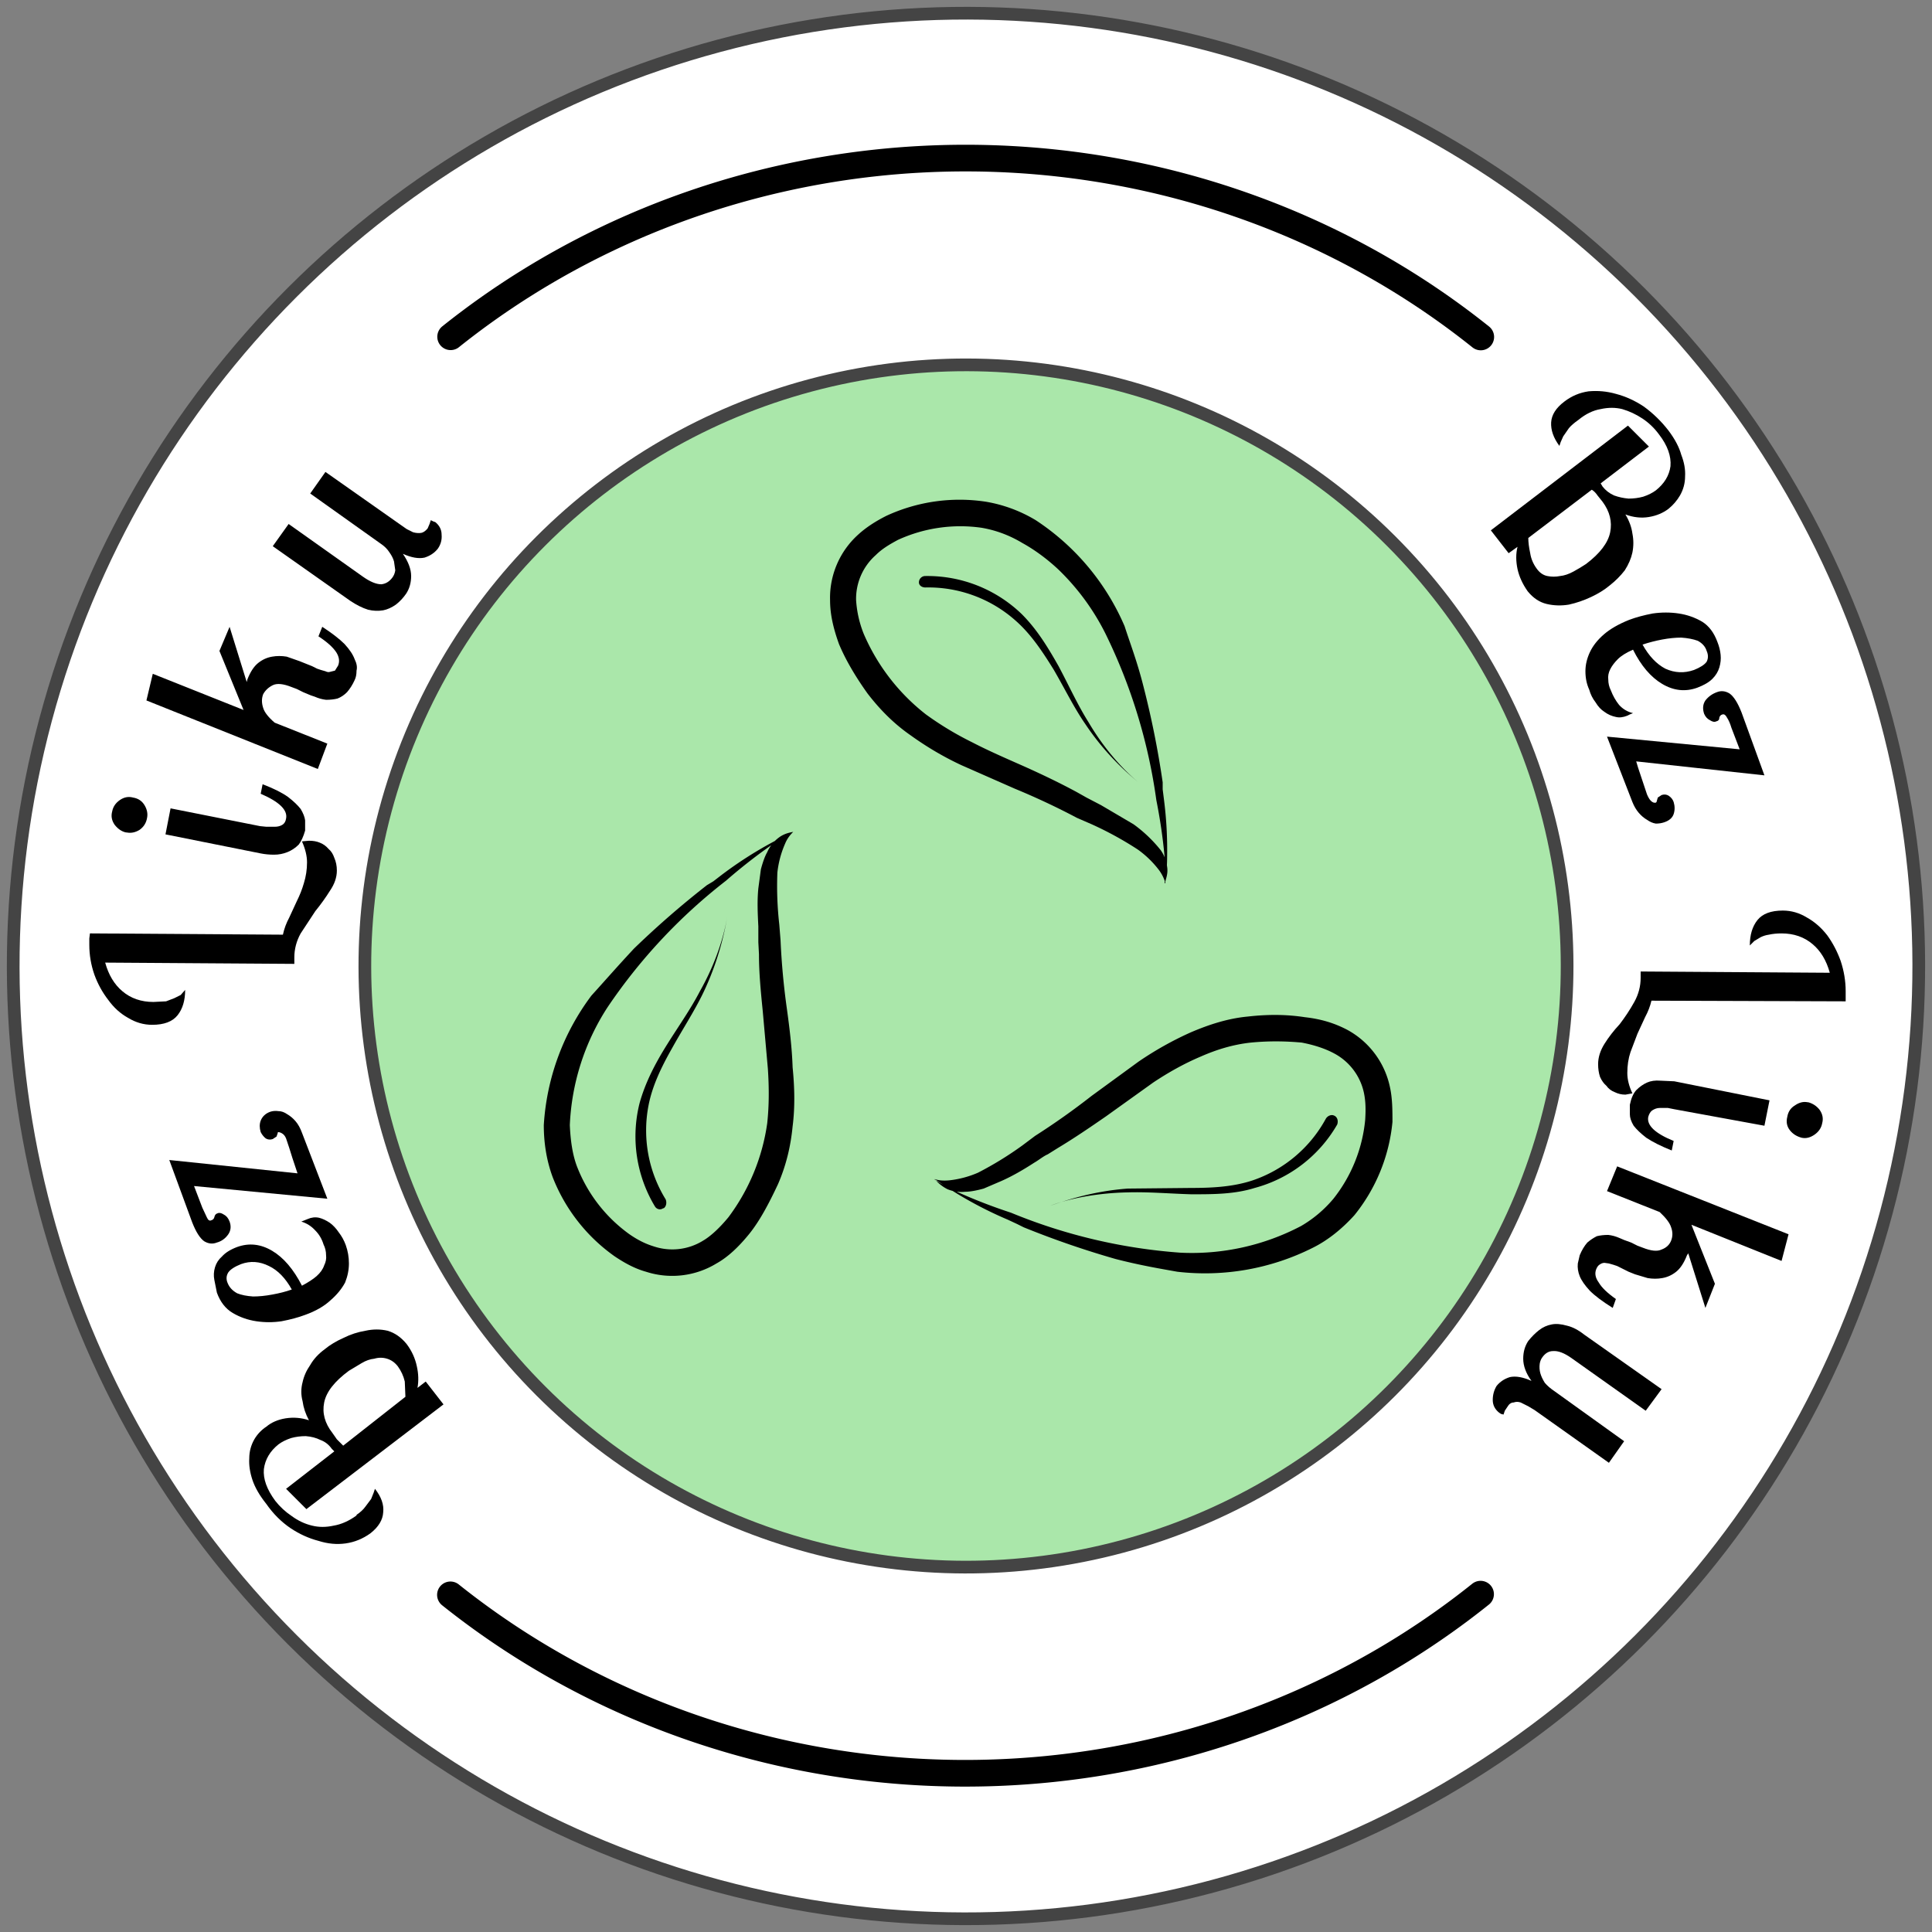 <svg version="1.1" viewBox="0 0 304.37 304.37" xmlns="http://www.w3.org/2000/svg">
 <rect x="0" y="0" width="304.37" height="304.37" fill="#808080" stroke="none"/>
 <g class="logo__outer">
	<circle transform="rotate(135)" cx="1.4211e-14" cy="-215.22" r="150.1" fill="#fff9" stroke="#444"  stroke-width="2"/>
	<g transform="translate(-183.83 164.35)" stroke-width=".3" style='font-feature-settings:"salt";font-variant-caps:normal;font-variant-east-asian:normal;font-variant-ligatures:normal;font-variant-numeric:normal' aria-label="Bez Liku">
		<path d="m240 74.3q.9-.6 1.4-1.3l.9-1.2.4-1 .2-.6q1.5 1.9 1.3 3.7-.1 1.8-2 3.3-1.8 1.3-3.9 1.6t-4.3-.4q-2.3-.6-4.4-2-2.2-1.5-3.8-3.8-1.6-2-2.2-3.8t-.5-3.4q0-1.6.8-3 .7-1.2 1.9-2 1.2-1 3-1.3 1.9-.3 3.7.3-.8-1.5-1-3-.4-1.5 0-3 .3-1.4 1.2-2.7.8-1.4 2.3-2.5 1.2-1 3-1.8 1.6-.8 3.4-1.1 1.8-.4 3.5 0 1.7.5 3 2.1 1.2 1.6 1.6 3.5.4 1.8.1 3.4l1.3-1 2.8 3.6-21.6 16.5-3.2-3.2 7.6-5.9-.4-.4q-.7-1-1.8-1.4-1-.5-2.3-.6-1.2 0-2.3.3-1.2.4-2 1-2 1.6-2.3 3.9-.2 2.3 1.8 5 1.1 1.4 2.6 2.4 1.5 1.1 3.2 1.5 1.6.4 3.4 0 1.8-.3 3.6-1.6zm-3.8-12.9.7 1 1 1 9.8-7.7-.1-2.4q-.3-1.3-1.1-2.4-.7-.9-1.7-1.2t-2 0q-1 .1-2 .7t-2 1.2q-3.4 2.5-3.9 5t1.3 4.8zm-15-29.3q2.8-1 5.5.6t4.7 5.5q1.5-.8 2.3-1.5.9-.8 1.2-1.7.4-.8.3-1.6 0-.9-.4-1.7-.4-1.3-1.3-2.2-.9-1-2.2-1.4l1-.4q.9-.4 1.8-.2.8.2 1.7.8.8.6 1.4 1.5.7.9 1.1 2 .5 1.4.5 2.9t-.6 3q-.8 1.5-2.3 2.8-1.5 1.4-4 2.3-1.6.6-3.7 1-2 .3-4 0t-3.7-1.3-2.5-3.2l-.4-2q-.2-1 .1-2t1.1-1.7q.8-.9 2.4-1.5zm6.4-18-.2.6-.6.4q-.6.2-1.1-.1-.5-.4-.8-1-.3-1 0-1.8.4-1 1.5-1.4.6-.2 1.3-.1.7 0 1.4.5.7.4 1.3 1.1t1 1.8l4 10.4-21-2 1.3 3.4.7 1.5q.3.7.7.5.4-.1.5-.5.1-.5.5-.6.4-.2 1 .2.6.3.9 1.1.4 1.1-.2 2-.7 1-1.8 1.3-1 .4-2-.2-1-.7-1.9-3l-3.6-9.8 20.2 2.1-.8-2.4-.5-1.6-.4-1.2q-.2-.7-.6-1t-.8-.3zm2.2 24.7q-1.5-2.7-3.6-3.7-2.2-1.1-4.4-.3-1.5.6-2 1.3-.5.8-.1 1.7.4 1 1.5 1.6 1 .4 2.5.5 1.4 0 3-.3 1.7-.3 3.1-.8zm-31.7-56.1 30.3.2q.3-1.4 1-2.7l1.2-2.6q.7-1.4 1.1-2.8.5-1.6.5-3.3 0-1.5-.8-3.3l1.1-.1q1 0 1.7.3.8.3 1.4 1 .6.5.9 1.4.4.9.4 2 0 1.6-1.1 3.2-1 1.6-2.3 3.2l-2.3 3.5q-1 1.8-1 3.8v1l-29.8-.2q.8 2.9 2.7 4.5 2 1.7 4.9 1.7l2-.1 1.3-.5 1-.5.7-.8q0 2.5-1.2 4t-4 1.5q-2 0-3.8-1.1-1.8-1-3.1-2.8-1.4-1.8-2.2-4-.8-2.3-.8-4.7v-1l.1-.8z" style='font-feature-settings:"salt";font-variant-caps:normal;font-variant-east-asian:normal;font-variant-ligatures:normal;font-variant-numeric:normal'/>
		<path d="m210.7-37 14.1 2.8 1 .1h1.3q.7 0 1.2-.3t.6-1q.4-2-4-3.9l.3-1.5q2.6 1 4 2 1.3 1 2 1.9.6 1 .7 1.8v1.6q-.4 1.4-1 2.2-.8.8-1.8 1.2t-2.1.4-2.1-.2l-15-3zm-7 3.8q-1-.2-1.8-1.2-.7-1-.4-2.1.2-1.1 1.2-1.8t2.1-.4q1.2.2 1.8 1.2t.4 2q-.2 1.2-1.2 1.9-1 .6-2 .4zm4.2-25 14.3 5.7-3.8-9.3 1.6-3.8 2.7 8.7.1-.4q.7-1.8 1.7-2.6t2.2-1q1.1-.2 2.3 0l2 .7 2 .8.8.4.6.2.7.2q.4.2.7.1l.8-.2.5-.8q.4-1-.3-2.1-.8-1.2-2.8-2.5l.6-1.5q2.3 1.5 3.5 2.7 1.2 1.3 1.6 2.4.5 1 .3 1.8 0 .9-.3 1.5-.5 1.1-1.2 1.9-.7.7-1.5 1-.8.2-1.8.2-.9-.1-1.8-.5l-.6-.2-1.2-.5-1-.5-.8-.3q-2-.8-3-.3t-1.5 1.4q-.4 1 0 2.2.3 1 1.8 2.3l8.3 3.3-1.5 4-27-10.8zm27.2-31.8 11.8 8.3 1 .7 1 .5q.7.2 1.3.1.5-.1 1-.7l.3-.7.2-.6.4.2.3.1q1 .8 1 2 .1 1.2-.6 2.2-.8 1-2.1 1.4-1.4.3-3.4-.6 1.3 1.9 1.3 3.5t-.8 2.8q-.7 1-1.6 1.7-1 .7-2 .9-1.2.2-2.4-.1-1.3-.4-2.8-1.4l-12.2-8.6 2.5-3.5 11.7 8.3q1.7 1.2 2.9 1.2 1-.1 1.7-1 .4-.5.5-1.2l-.2-1.4q-.2-.7-.7-1.4-.5-.8-1.4-1.4l-11.1-7.9z" style='font-feature-settings:"salt";font-variant-caps:normal;font-variant-east-asian:normal;font-variant-ligatures:normal;font-variant-numeric:normal'/>
	</g>
	<g transform="translate(-183.83 164.35)" stroke-width=".3" style='font-feature-settings:"salt";font-variant-caps:normal;font-variant-east-asian:normal;font-variant-ligatures:normal;font-variant-numeric:normal' aria-label="Bez Liku">
		<path d="m432.5-98.2q-1 .7-1.5 1.3l-.9 1.3-.4.9-.2.6q-1.4-1.9-1.3-3.7t2.1-3.3q1.7-1.3 3.8-1.6 2.2-.2 4.3.4 2.3.6 4.4 2 2.2 1.6 3.9 3.8 1.5 2 2 3.8.7 1.8.6 3.4 0 1.6-.8 3-.7 1.2-1.8 2.1-1.3 1-3.1 1.3t-3.7-.4q.9 1.5 1.1 3 .3 1.5 0 3-.3 1.4-1.2 2.8-1 1.3-2.4 2.4-1.2 1-2.9 1.8t-3.5 1.2q-1.8.3-3.5-.1t-3-2q-1.2-1.7-1.6-3.5-.4-1.9 0-3.5l-1.4 1-2.8-3.6 21.6-16.5 3.3 3.3-7.6 5.8.3.5q.7.9 1.8 1.4 1.1.4 2.3.5 1.2 0 2.3-.3 1.2-.4 2-1 2-1.6 2.3-3.8.2-2.4-1.8-5-1.1-1.5-2.6-2.5t-3.2-1.5q-1.6-.4-3.4 0-1.8.3-3.5 1.7zm3.8 12.9-.8-1q-.4-.6-.9-.9l-10 7.6q0 1 .3 2.4.2 1.3 1 2.4.7 1 1.7 1.2t2 0q1-.1 2.1-.7t2-1.2q3.3-2.5 3.8-5t-1.2-4.8zm14.9 29.3q-2.8 1-5.5-.6t-4.6-5.4q-1.6.7-2.4 1.5t-1.2 1.6-.3 1.6q0 .9.4 1.7.5 1.3 1.3 2.3.9 1 2.2 1.3l-.5.2-.4.2q-1 .4-1.8.2-1-.2-1.8-.8-.8-.5-1.4-1.5-.7-.9-1-2-.6-1.3-.6-2.9 0-1.5.7-3t2.2-2.8 4-2.3q1.6-.6 3.7-1 2.1-.3 4.1 0t3.7 1.3q1.6 1 2.4 3.2.4 1 .5 2t-.2 2-1.1 1.8-2.4 1.4zm-6.4 18 .2-.7.6-.4q.6-.2 1.1.1.6.4.8 1 .3 1 0 1.9t-1.5 1.3q-.6.2-1.3.2-.7-.1-1.4-.6-.7-.4-1.3-1.1t-1-1.7l-4-10.3 20.9 2-1.3-3.4q-.3-1-.7-1.6-.3-.6-.7-.5t-.5.5q0 .5-.5.6-.4.2-1-.2-.6-.3-.9-1-.4-1.2.2-2.1.7-.9 1.8-1.3 1-.4 2 .2 1 .7 1.9 3l3.6 9.9-20.2-2.2.3 1 1.4 4.2q.3.7.6 1 .4.4.8.3zm-2.2-24.8q1.5 2.7 3.6 3.8 2.2 1 4.5.2 1.5-.6 2-1.3.4-.8 0-1.7-.3-1-1.4-1.6-1.1-.4-2.6-.5-1.4 0-3 .3t-3.1.8zm31.7 56.2-30.3-.1q-.3 1.3-1 2.6l-1.2 2.6-1.1 2.9q-.5 1.5-.5 3.3 0 1.5.8 3.2l-1.1.2q-.9 0-1.7-.4-.8-.3-1.3-1-.6-.5-1-1.4-.3-.9-.3-2 0-1.6 1-3.2t2.4-3.1q1.3-1.7 2.3-3.5t1-3.8v-1l29.8.2q-.8-2.9-2.7-4.5-2-1.7-4.9-1.7-1.1 0-2 .2-.7.1-1.3.4l-1 .6-.7.7q0-2.5 1.2-4t4-1.5q2 0 3.8 1.1 1.8 1 3.2 2.8 1.3 1.8 2.1 4 .8 2.4.8 4.8v1.6z" style='font-feature-settings:"salt";font-variant-caps:normal;font-variant-east-asian:normal;font-variant-ligatures:normal;font-variant-numeric:normal'/>
		<path d="m461.8 13-14.2-2.6-1-.2h-1.3q-.6 0-1.2.4-.4.3-.6 1-.4 2 4 3.8l-.3 1.5q-2.5-1-4-2-1.3-1-2-1.9-.6-1-.6-1.8v-1.5q.3-1.5 1-2.3.8-.8 1.7-1.2t2.1-.3l2.2.1 15 3zm6.9-3.7q1.1.3 1.8 1.2.7 1 .4 2.1-.2 1.1-1.2 1.8t-2 .5q-1.2-.3-1.9-1.2t-.4-2.1q.2-1.2 1.2-1.8 1-.7 2-.5zm-4.2 25-14.2-5.7 3.7 9.3-1.5 3.8-2.7-8.6-.2.3q-.7 1.8-1.7 2.6t-2.2 1q-1.1.2-2.3 0l-2-.6-1-.4-1.8-.9-.6-.2-.7-.2-.7-.1q-.4 0-.8.3-.3.2-.5.7-.4 1 .4 2.1.7 1.2 2.7 2.6l-.5 1.4q-2.4-1.5-3.6-2.7-1.2-1.3-1.6-2.3t-.3-2l.3-1.3q.5-1.2 1.2-2 .7-.6 1.5-1 .8-.2 1.8-.2.9.1 1.8.5l.7.3 1.1.4 1 .5.8.3q2 .8 3 .3 1.1-.4 1.5-1.4t0-2.1q-.3-1-1.8-2.4l-8.3-3.3 1.6-3.9 27 10.7zm-27.2 31.8-11.7-8.3-1-.6-1.2-.6q-.6-.2-1.1 0-.6 0-1 .7l-.4.6-.2.6-.4-.1-.3-.2q-1-.8-1-2t.6-2.2q.8-1 2.1-1.4 1.4-.3 3.4.6-1.3-1.8-1.3-3.5 0-1.6.8-2.8.8-1 1.7-1.7t2-.9q1-.2 2.4.2 1.3.3 2.7 1.4l12.2 8.6-2.5 3.4-11.7-8.3q-1.7-1.2-2.9-1.1-1 0-1.7 1-.3.4-.4 1-.1.8.1 1.5t.7 1.5q.6.7 1.5 1.3l11 7.9z" style='font-feature-settings:"salt";font-variant-caps:normal;font-variant-east-asian:normal;font-variant-ligatures:normal;font-variant-numeric:normal'/>
	</g>
 	<path d="m70.992 53.053a121 126.52 89.997 01162.29.032m-162.32 198.17a121 126.52 89.997 00162.29-.109" fill="none" stroke="#000" stroke-linecap="round" stroke-width="4.2"/>
 </g>
 <g class="logo__inner">
	<circle transform="rotate(135)" cx="1.4211e-14" cy="-215.22" r="94.7" fill="#aae7aaaa" stroke="#444"  stroke-width="2"/>
	<g class="logo__leaves">
		<path d="m124.97 131.05a62 62 0 00-11.3 6.8l-1.3 1-1 .6a143.4 143.4 0 00-11.5 10c-2.7 2.9-4.7 5.2-6.7 7.4a37.8 37.8 0 00-7.5 20.4c0 2.7.4 5.5 1.4 8.2a27.5 27.5 0 009.8 12.5c1.5 1 3.1 1.9 4.9 2.4a13.4 13.4 0 0011.1-1.3c1.8-1 3.5-2.6 5.2-4.7 1.6-2 3-4.6 4.5-7.8 1.3-3 2-6 2.3-9.1.4-3.1.3-6.3 0-9.3-.1-3.1-.5-6.3-.9-9.2a113.3 113.3 0 01-1-10.8l-.2-2.5a53.9 53.9 0 01-.3-8.2 15.5 15.5 0 011.2-4.5c.4-1 1-1.6 1.3-1.9-.4.1-1.4.2-2.4 1a5.7 5.7 0 00-1.7 2.2c-.4.7-.7 1.6-1 2.7l-.4 3c-.2 2-.1 4 0 6v2.5l.1 1.9c0 3 .3 6 .6 9l.8 9c.2 3 .2 5.8-.1 8.6a32.2 32.2 0 01-6.1 14.8c-1.4 1.7-2.8 3-4 3.7a9.2 9.2 0 01-7.8.9c-1.3-.4-2.5-1-3.8-1.9a23.6 23.6 0 01-8.2-10.5c-.8-2-1.1-4.4-1.2-6.7a37 37 0 015.9-18.5 86.2 86.2 0 0118.7-20 86.1 86.1 0 017-5.5 25 25 0 013.6-2.2zm22.3 54.7a62 62 0 0011.5 6.4l1.5.7 1 .5a143.3 143.3 0 0014.5 5c3.9 1 6.9 1.5 9.7 2a37.8 37.8 0 0021.4-3.8c2.4-1.2 4.6-3 6.5-5.1a27.5 27.5 0 006-14.7c0-1.8 0-3.7-.4-5.5a13.4 13.4 0 00-6.7-9c-1.9-1-4-1.7-6.7-2-2.6-.4-5.5-.5-9-.1-3.2.3-6.2 1.3-9 2.5a52.8 52.8 0 00-8.2 4.6l-7.4 5.4a113.3 113.3 0 01-8.9 6.3l-2 1.5a53.9 53.9 0 01-7 4.3 15.6 15.6 0 01-4.5 1.2c-1 .1-1.8 0-2.3-.2.3.4 1 1.1 2 1.6a5.7 5.7 0 002.8.4c.8 0 1.8-.2 2.9-.5l2.8-1.2c1.8-.8 3.5-1.8 5.2-2.9.7-.4 1.4-1 2.1-1.3l1.6-1c2.5-1.5 5-3.2 7.6-5l7.4-5.3c2.4-1.6 4.9-3 7.5-4.1 2.5-1.1 5.1-1.9 7.9-2.2 3.1-.3 5.8-.2 8 0 2.1.4 3.8 1 5.1 1.7a9.2 9.2 0 014.7 6.2c.3 1.4.3 2.8.2 4.3a23.6 23.6 0 01-5 12.4 19.3 19.3 0 01-5.1 4.3 37 37 0 01-19 4.2 86.2 86.2 0 01-26.7-6.3 85.9 85.9 0 01-8.3-3.2 25 25 0 01-3.7-2zm36.3-46.6c.1-1 .3-2.2.3-4.2a62 62 0 00-.5-9l-.2-1.6v-1.1a143.4 143.4 0 00-3-15c-1-4-2.1-6.8-3-9.6a37.8 37.8 0 00-14-16.7 22.5 22.5 0 00-7.8-2.9 27.5 27.5 0 00-15.7 2.2c-1.6.8-3.2 1.8-4.5 3a13.4 13.4 0 00-4.4 10.3c0 2.2.5 4.4 1.4 6.9 1 2.4 2.5 5 4.5 7.8 2 2.6 4.2 4.8 6.8 6.6 2.5 1.8 5.2 3.4 8 4.7l8.4 3.7a113.3 113.3 0 019.8 4.6l2.3 1a53.9 53.9 0 017.3 4 15.6 15.6 0 013.3 3.2c.6.8.9 1.6 1 2 0-.4.5-1.3.3-2.5a5.7 5.7 0 00-1-2.6 21.7 21.7 0 00-4.3-4.1l-5.1-3-2.3-1.2-1.6-.9c-2.6-1.4-5.3-2.7-8.2-4-2.7-1.2-5.5-2.4-8.2-3.8a50 50 0 01-7.3-4.4 32.2 32.2 0 01-9.8-12.7c-.8-2-1.1-3.8-1.2-5.3a9.2 9.2 0 013.1-7.1c1-1 2.2-1.7 3.5-2.4a23.6 23.6 0 0113.2-1.9c2.3.4 4.4 1.2 6.4 2.4 2 1.1 4 2.6 5.7 4.2a37 37 0 017.4 10.1 86.2 86.2 0 018 26.2 86 86 0 011.3 8.9c.2 2 .1 3.3 0 4.2z"/>
		<path d="m104.57 190.35c.4-.3.5-.9.3-1.4a20.7 20.7 0 01-2.7-14.8c.6-3.1 2-6 3.7-9 1.6-2.9 3.5-5.8 4.9-8.7 2.3-4.8 3.3-9.1 3.8-12-.5 2.9-1.7 7.1-4.3 11.7-1.5 2.9-3.5 5.7-5.3 8.6s-3.3 5.8-4.2 9a21.4 21.4 0 002.4 16.3c.3.5.9.6 1.3.3zm105.6-14.6c-.4-.2-1 0-1.3.5a20.7 20.7 0 01-11.5 9.7c-3 1-6.2 1.2-9.7 1.2l-10 .1c-5.4.4-9.6 1.8-12.2 2.7 2.6-1 7-2 12.2-2.1 3.2-.1 6.6.2 10 .3 3.5 0 6.8 0 10-1a21.4 21.4 0 0013-10c.2-.6 0-1.2-.5-1.4zm-65.4-84c0 .5.5.8 1 .8a20.7 20.7 0 0114.2 5.2c2.4 2.1 4.2 4.8 6 7.7 1.7 2.9 3.2 6 5 8.6 3 4.5 6.3 7.5 8.5 9.3-2.2-1.8-5.3-5-8-9.6-1.7-2.7-3.1-5.8-4.7-8.8-1.7-3-3.4-5.8-5.8-8.2a21.4 21.4 0 00-15.3-6 1 1 0 00-.9 1z"/>
	</g>
 </g>
</svg>
